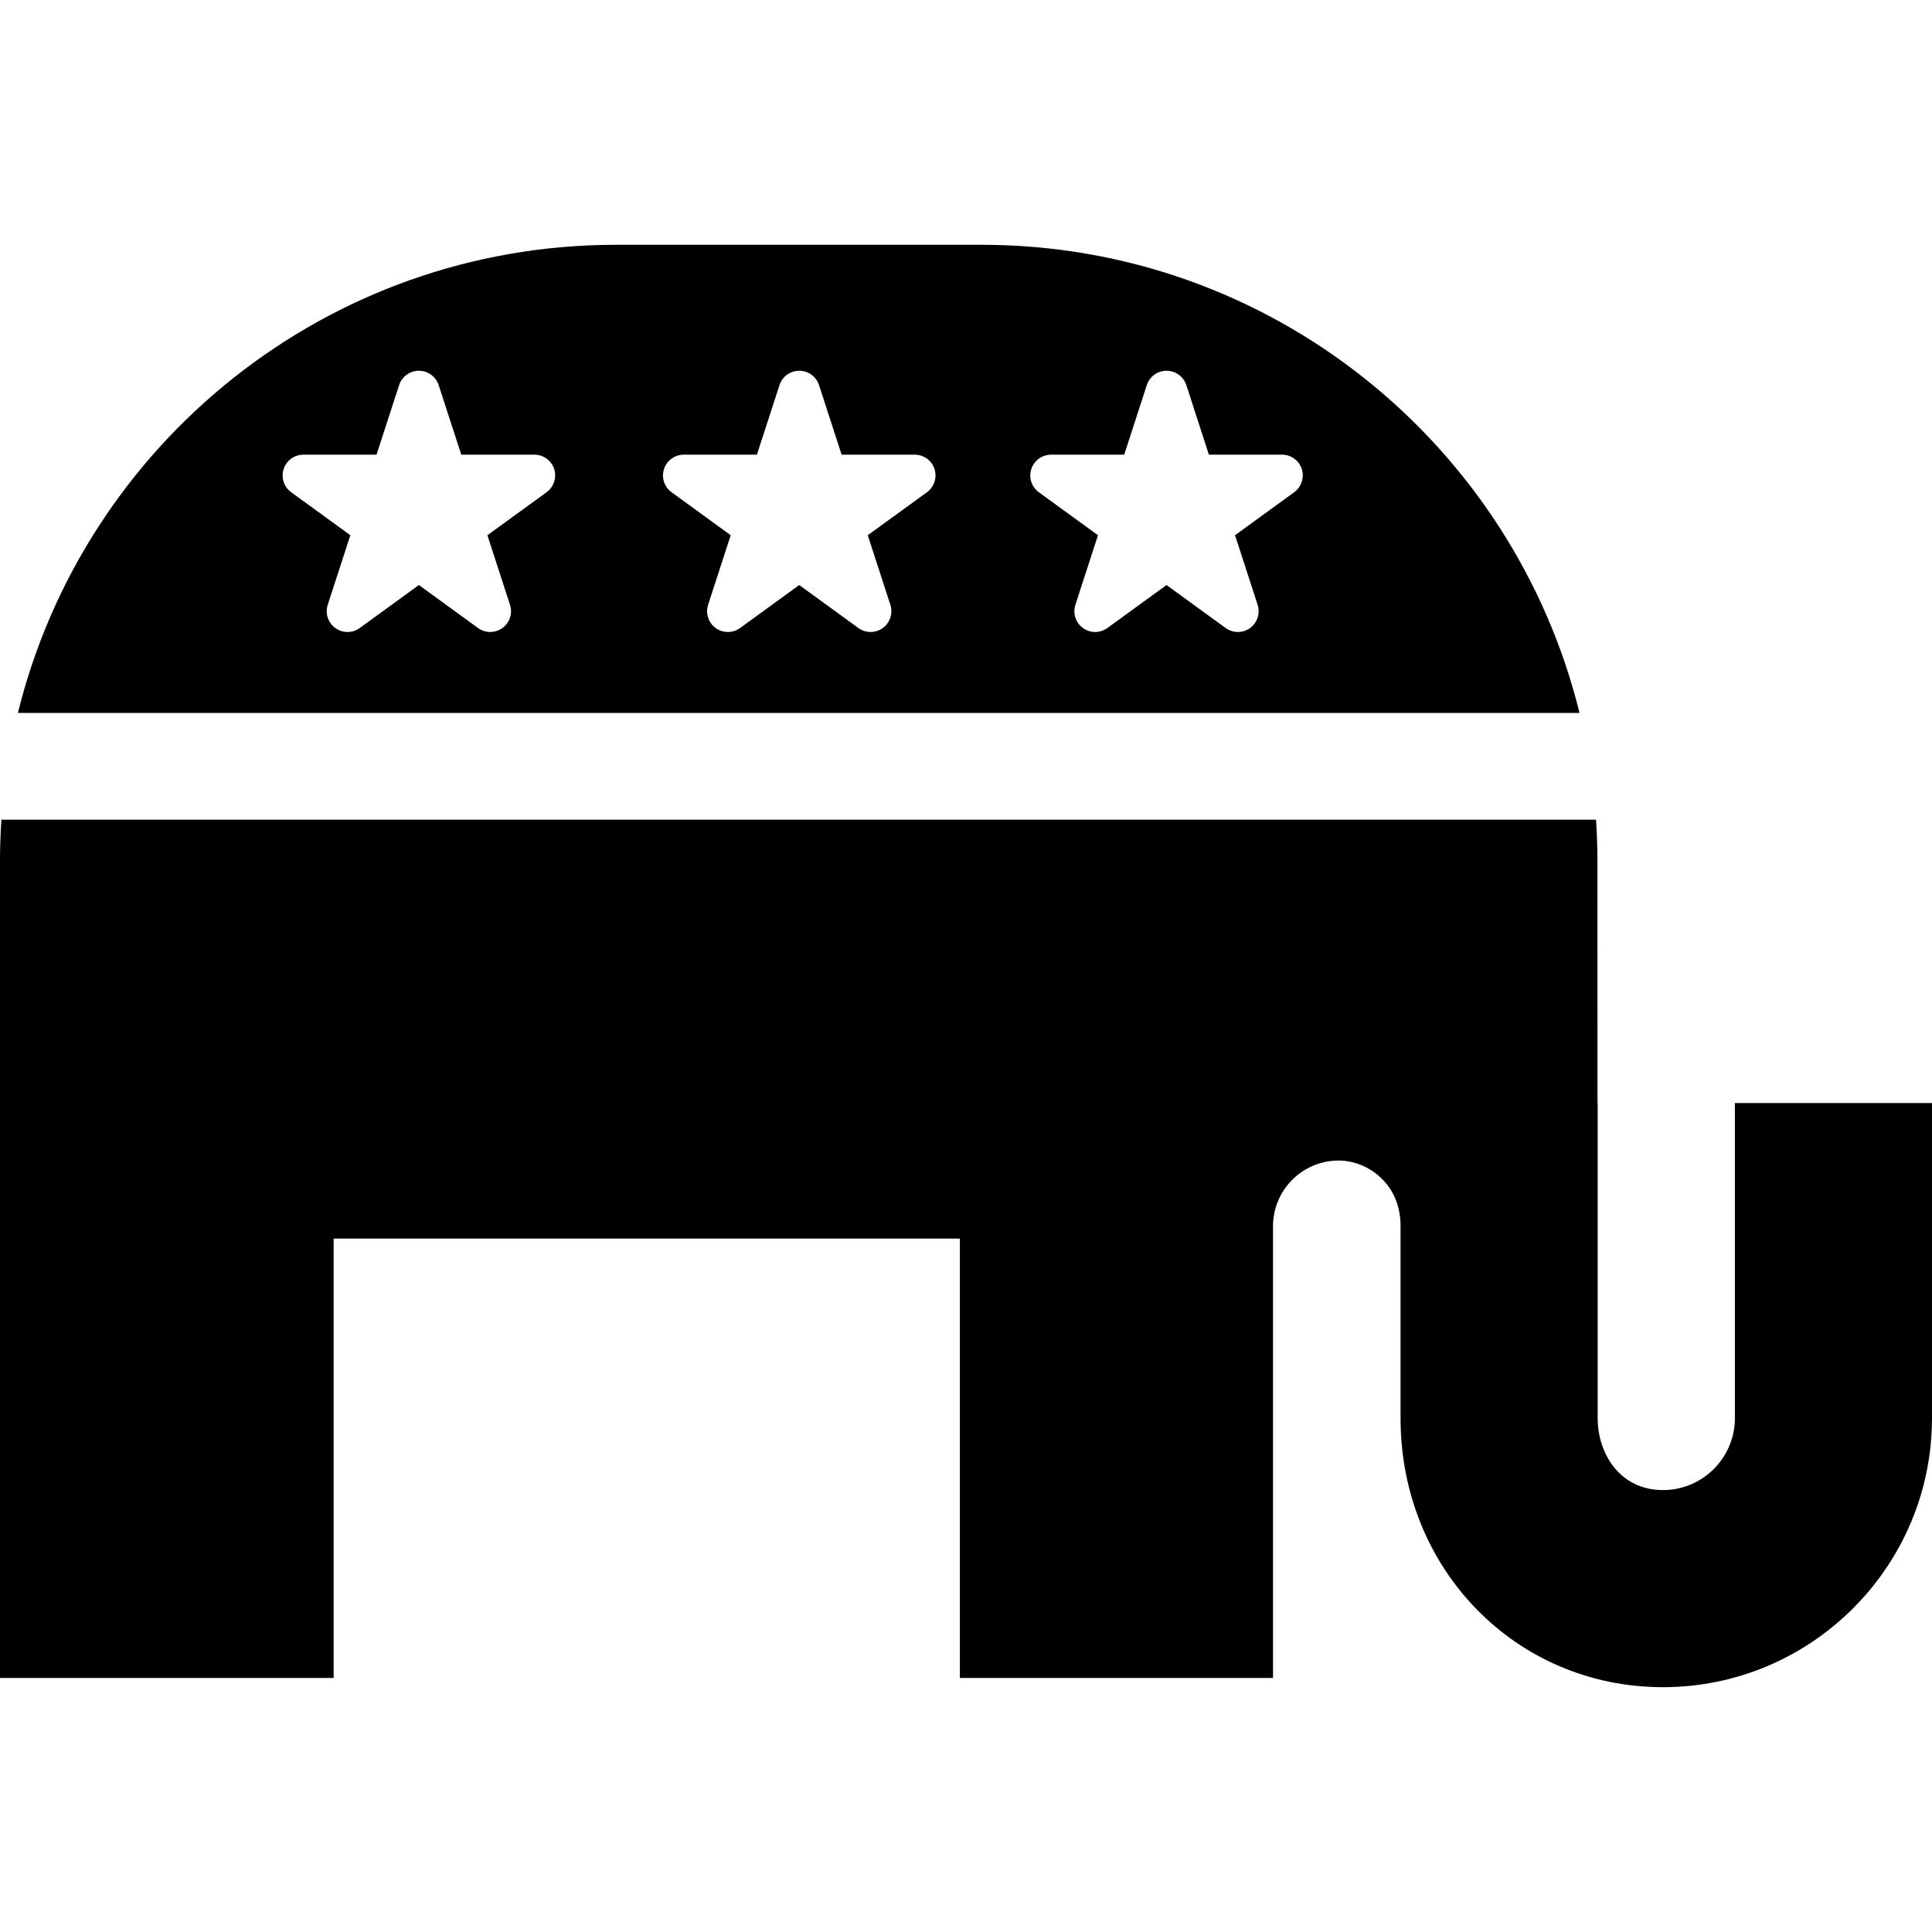 <?xml version="1.0" encoding="iso-8859-1"?>
<!-- Generator: Adobe Illustrator 16.0.0, SVG Export Plug-In . SVG Version: 6.00 Build 0)  -->
<!DOCTYPE svg PUBLIC "-//W3C//DTD SVG 1.1//EN" "http://www.w3.org/Graphics/SVG/1.1/DTD/svg11.dtd">
<svg version="1.1" id="Capa_1" xmlns="http://www.w3.org/2000/svg" xmlns:xlink="http://www.w3.org/1999/xlink" x="0px" y="0px"
	 width="123.261px" height="123.261px" viewBox="0 0 123.261 123.261" style="enable-background:new 0 0 123.261 123.261;"
	 xml:space="preserve">
<g>
	<g>
		<path d="M62.617,15.618H39.3c-18.453,0-33.932,12.718-38.158,29.866h99.631C96.549,28.336,81.068,15.618,62.617,15.618z
			 M34.871,31.405l-3.775,2.742l1.441,4.438c0.178,0.547-0.016,1.145-0.481,1.482c-0.23,0.168-0.505,0.253-0.779,0.253
			c-0.273,0-0.546-0.085-0.778-0.253l-3.774-2.742l-3.774,2.742c-0.466,0.338-1.094,0.338-1.559,0
			c-0.466-0.338-0.659-0.936-0.482-1.482l1.442-4.438l-3.774-2.742c-0.465-0.338-0.659-0.937-0.481-1.482
			c0.177-0.545,0.687-0.915,1.261-0.915h4.665l1.441-4.438c0.179-0.547,0.687-0.916,1.262-0.916c0.574,0,1.083,0.369,1.261,0.916
			l1.442,4.438h4.664c0.575,0,1.084,0.37,1.262,0.915C35.529,30.469,35.335,31.068,34.871,31.405z M59.138,31.405l-3.775,2.742
			l1.442,4.438c0.176,0.547-0.018,1.145-0.482,1.482c-0.231,0.168-0.505,0.253-0.779,0.253c-0.272,0-0.546-0.085-0.78-0.253
			l-3.773-2.742l-3.774,2.742c-0.464,0.338-1.093,0.338-1.558,0c-0.465-0.338-0.659-0.936-0.481-1.482l1.441-4.438l-3.775-2.742
			c-0.463-0.338-0.658-0.937-0.481-1.482c0.178-0.545,0.687-0.915,1.262-0.915h4.665l1.442-4.438
			c0.176-0.547,0.687-0.916,1.26-0.916c0.575,0,1.084,0.369,1.262,0.916l1.441,4.438h4.666c0.573,0,1.082,0.37,1.26,0.915
			C59.797,30.469,59.602,31.068,59.138,31.405z M82.568,31.405l-3.773,2.742l1.441,4.438c0.177,0.547-0.019,1.145-0.48,1.482
			c-0.234,0.168-0.507,0.253-0.779,0.253c-0.273,0-0.548-0.085-0.779-0.253l-3.775-2.742l-3.773,2.742
			c-0.465,0.338-1.095,0.338-1.559,0c-0.465-0.338-0.659-0.936-0.48-1.482l1.44-4.438l-3.774-2.742
			c-0.465-0.338-0.658-0.937-0.48-1.482s0.688-0.915,1.261-0.915h4.666l1.441-4.438c0.177-0.547,0.687-0.916,1.26-0.916
			c0.574,0,1.084,0.369,1.263,0.916l1.439,4.438h4.666c0.574,0,1.084,0.37,1.261,0.915C83.227,30.469,83.033,31.068,82.568,31.405z"
			/>
		<path d="M110.686,70.374v20.104c0,2.528-2.058,4.588-4.588,4.588c-2.736,0-4.167-2.31-4.167-4.588V70.374h-0.011l-0.005-15.458
			c0-0.88-0.032-1.753-0.089-2.62H0.09C0.032,53.164,0,54.037,0,54.917v52.137h21.287V79.021H61.24v28.033h19.978V78.234
			c0-2.315,1.876-4.192,4.19-4.192c1.822,0,3.947,1.459,3.947,4.164v12.273c0,9.625,7.354,17.163,16.741,17.163
			c9.466,0,17.164-7.7,17.164-17.163V70.374H110.686z"/>
	</g>
</g>
<g>
</g>
<g>
</g>
<g>
</g>
<g>
</g>
<g>
</g>
<g>
</g>
<g>
</g>
<g>
</g>
<g>
</g>
<g>
</g>
<g>
</g>
<g>
</g>
<g>
</g>
<g>
</g>
<g>
</g>
</svg>
